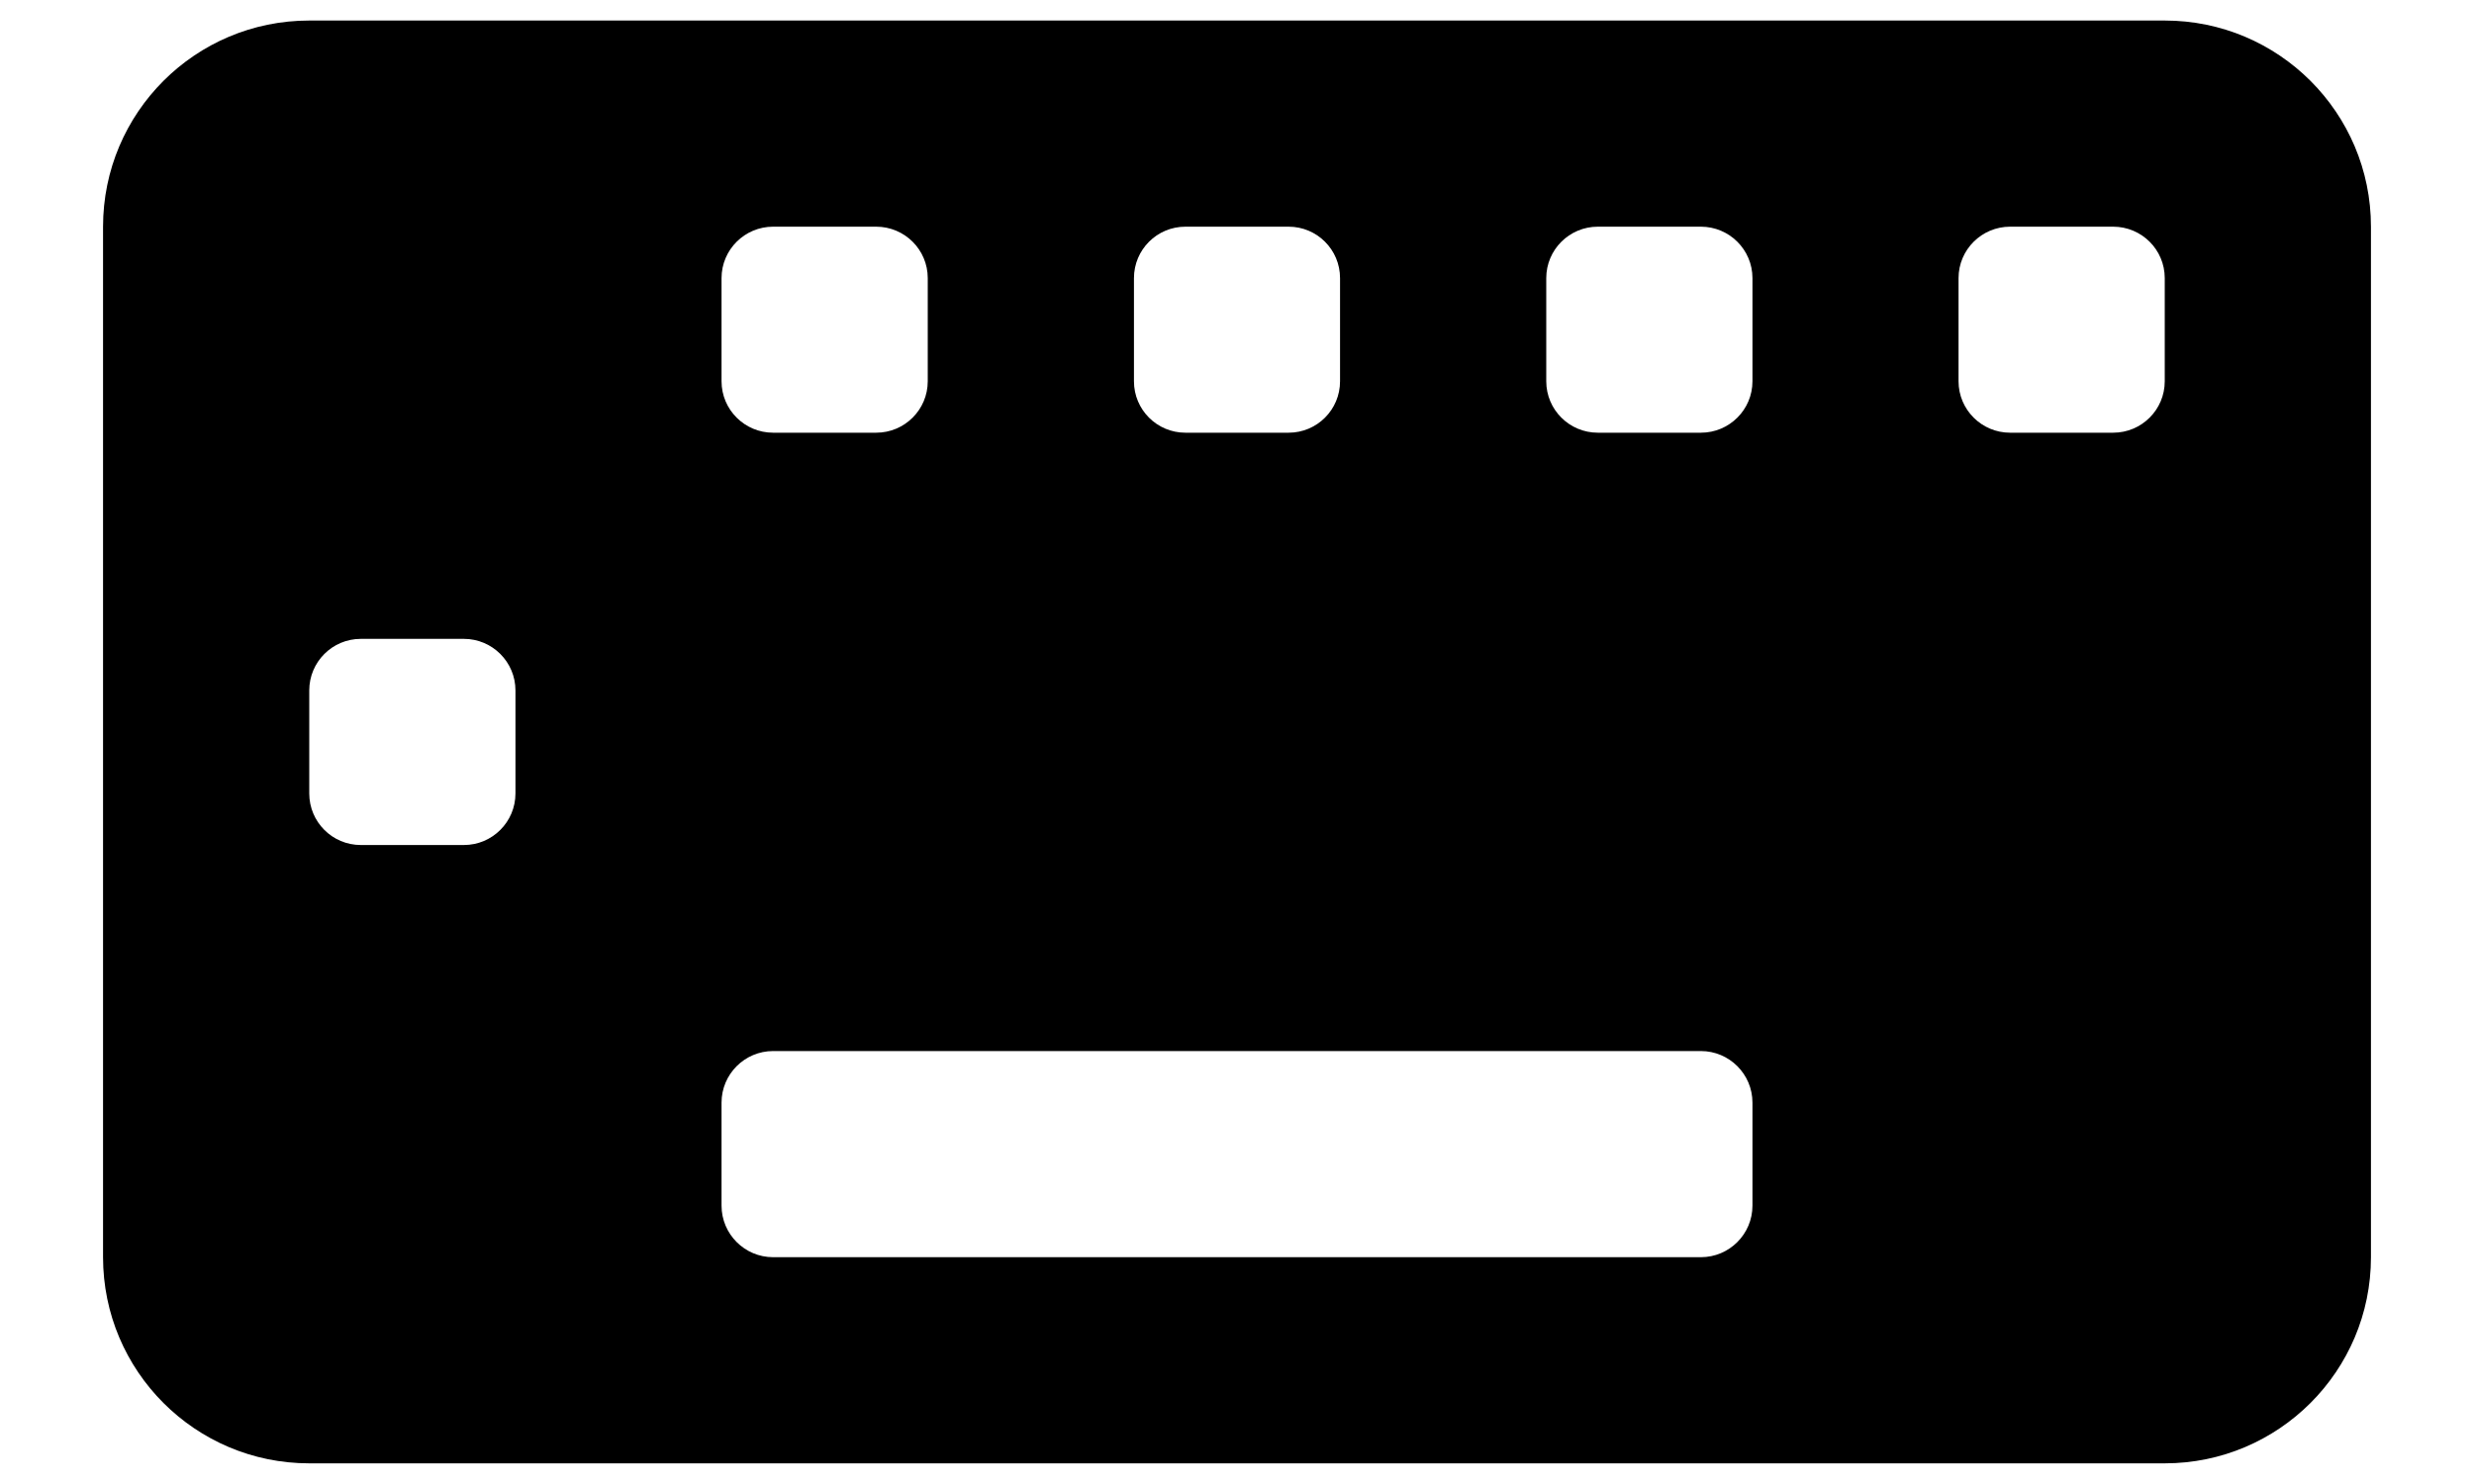 <svg width="20" height="12" viewBox="0 0 20 12" fill="none" xmlns="http://www.w3.org/2000/svg">
      <path
        fillRule="evenodd"
        clipRule="evenodd"
         d="M0.833 1.833C0.833 0.912 1.579 0.166 2.5 0.166H17.5C18.42 0.166 19.167 0.912 19.167 1.833V10.166C19.167 11.086 18.42 11.833 17.5 11.833H2.5C1.579 11.833 0.833 11.086 0.833 10.166V1.833ZM9.583 1.833C9.353 1.833 9.167 2.019 9.167 2.249V3.083C9.167 3.313 9.353 3.499 9.583 3.499H10.417C10.647 3.499 10.833 3.313 10.833 3.083V2.249C10.833 2.019 10.647 1.833 10.417 1.833H9.583ZM9.167 5.583C9.167 5.353 9.353 5.166 9.583 5.166H10.417C10.647 5.166 10.833 5.353 10.833 5.583V6.416C10.833 6.646 10.647 6.833 10.417 6.833H9.583C9.353 6.833 9.167 6.646 9.167 6.416V5.583ZM6.25 1.833C6.02 1.833 5.833 2.019 5.833 2.249V3.083C5.833 3.313 6.02 3.499 6.25 3.499H7.083C7.313 3.499 7.5 3.313 7.5 3.083V2.249C7.5 2.019 7.313 1.833 7.083 1.833H6.25ZM5.833 5.583C5.833 5.353 6.02 5.166 6.25 5.166H7.083C7.313 5.166 7.5 5.353 7.5 5.583V6.416C7.5 6.646 7.313 6.833 7.083 6.833H6.25C6.02 6.833 5.833 6.646 5.833 6.416V5.583ZM3.75 6.833C3.98 6.833 4.167 6.646 4.167 6.416V5.583C4.167 5.353 3.98 5.166 3.75 5.166H2.917C2.686 5.166 2.5 5.353 2.5 5.583V6.416C2.5 6.646 2.686 6.833 2.917 6.833H3.75ZM4.167 3.083C4.167 3.313 3.98 3.499 3.75 3.499H2.917C2.686 3.499 2.5 3.313 2.5 3.083V2.249C2.5 2.019 2.686 1.833 2.917 1.833H3.75C3.98 1.833 4.167 2.019 4.167 2.249V3.083ZM13.75 10.166C13.98 10.166 14.167 9.979 14.167 9.749V8.916C14.167 8.686 13.98 8.499 13.75 8.499H6.25C6.02 8.499 5.833 8.686 5.833 8.916V9.749C5.833 9.979 6.02 10.166 6.25 10.166H13.75ZM14.167 6.416C14.167 6.646 13.98 6.833 13.75 6.833H12.917C12.687 6.833 12.5 6.646 12.5 6.416V5.583C12.5 5.353 12.687 5.166 12.917 5.166H13.75C13.98 5.166 14.167 5.353 14.167 5.583V6.416ZM13.75 3.499C13.98 3.499 14.167 3.313 14.167 3.083V2.249C14.167 2.019 13.98 1.833 13.75 1.833H12.917C12.687 1.833 12.5 2.019 12.5 2.249V3.083C12.5 3.313 12.687 3.499 12.917 3.499H13.75ZM17.5 6.416C17.5 6.646 17.313 6.833 17.083 6.833H16.25C16.02 6.833 15.833 6.646 15.833 6.416V5.583C15.833 5.353 16.02 5.166 16.25 5.166H17.083C17.313 5.166 17.5 5.353 17.5 5.583V6.416ZM17.083 3.499C17.313 3.499 17.5 3.313 17.5 3.083V2.249C17.5 2.019 17.313 1.833 17.083 1.833H16.25C16.02 1.833 15.833 2.019 15.833 2.249V3.083C15.833 3.313 16.02 3.499 16.25 3.499H17.083Z"
         fill="black"
       />
    </svg>